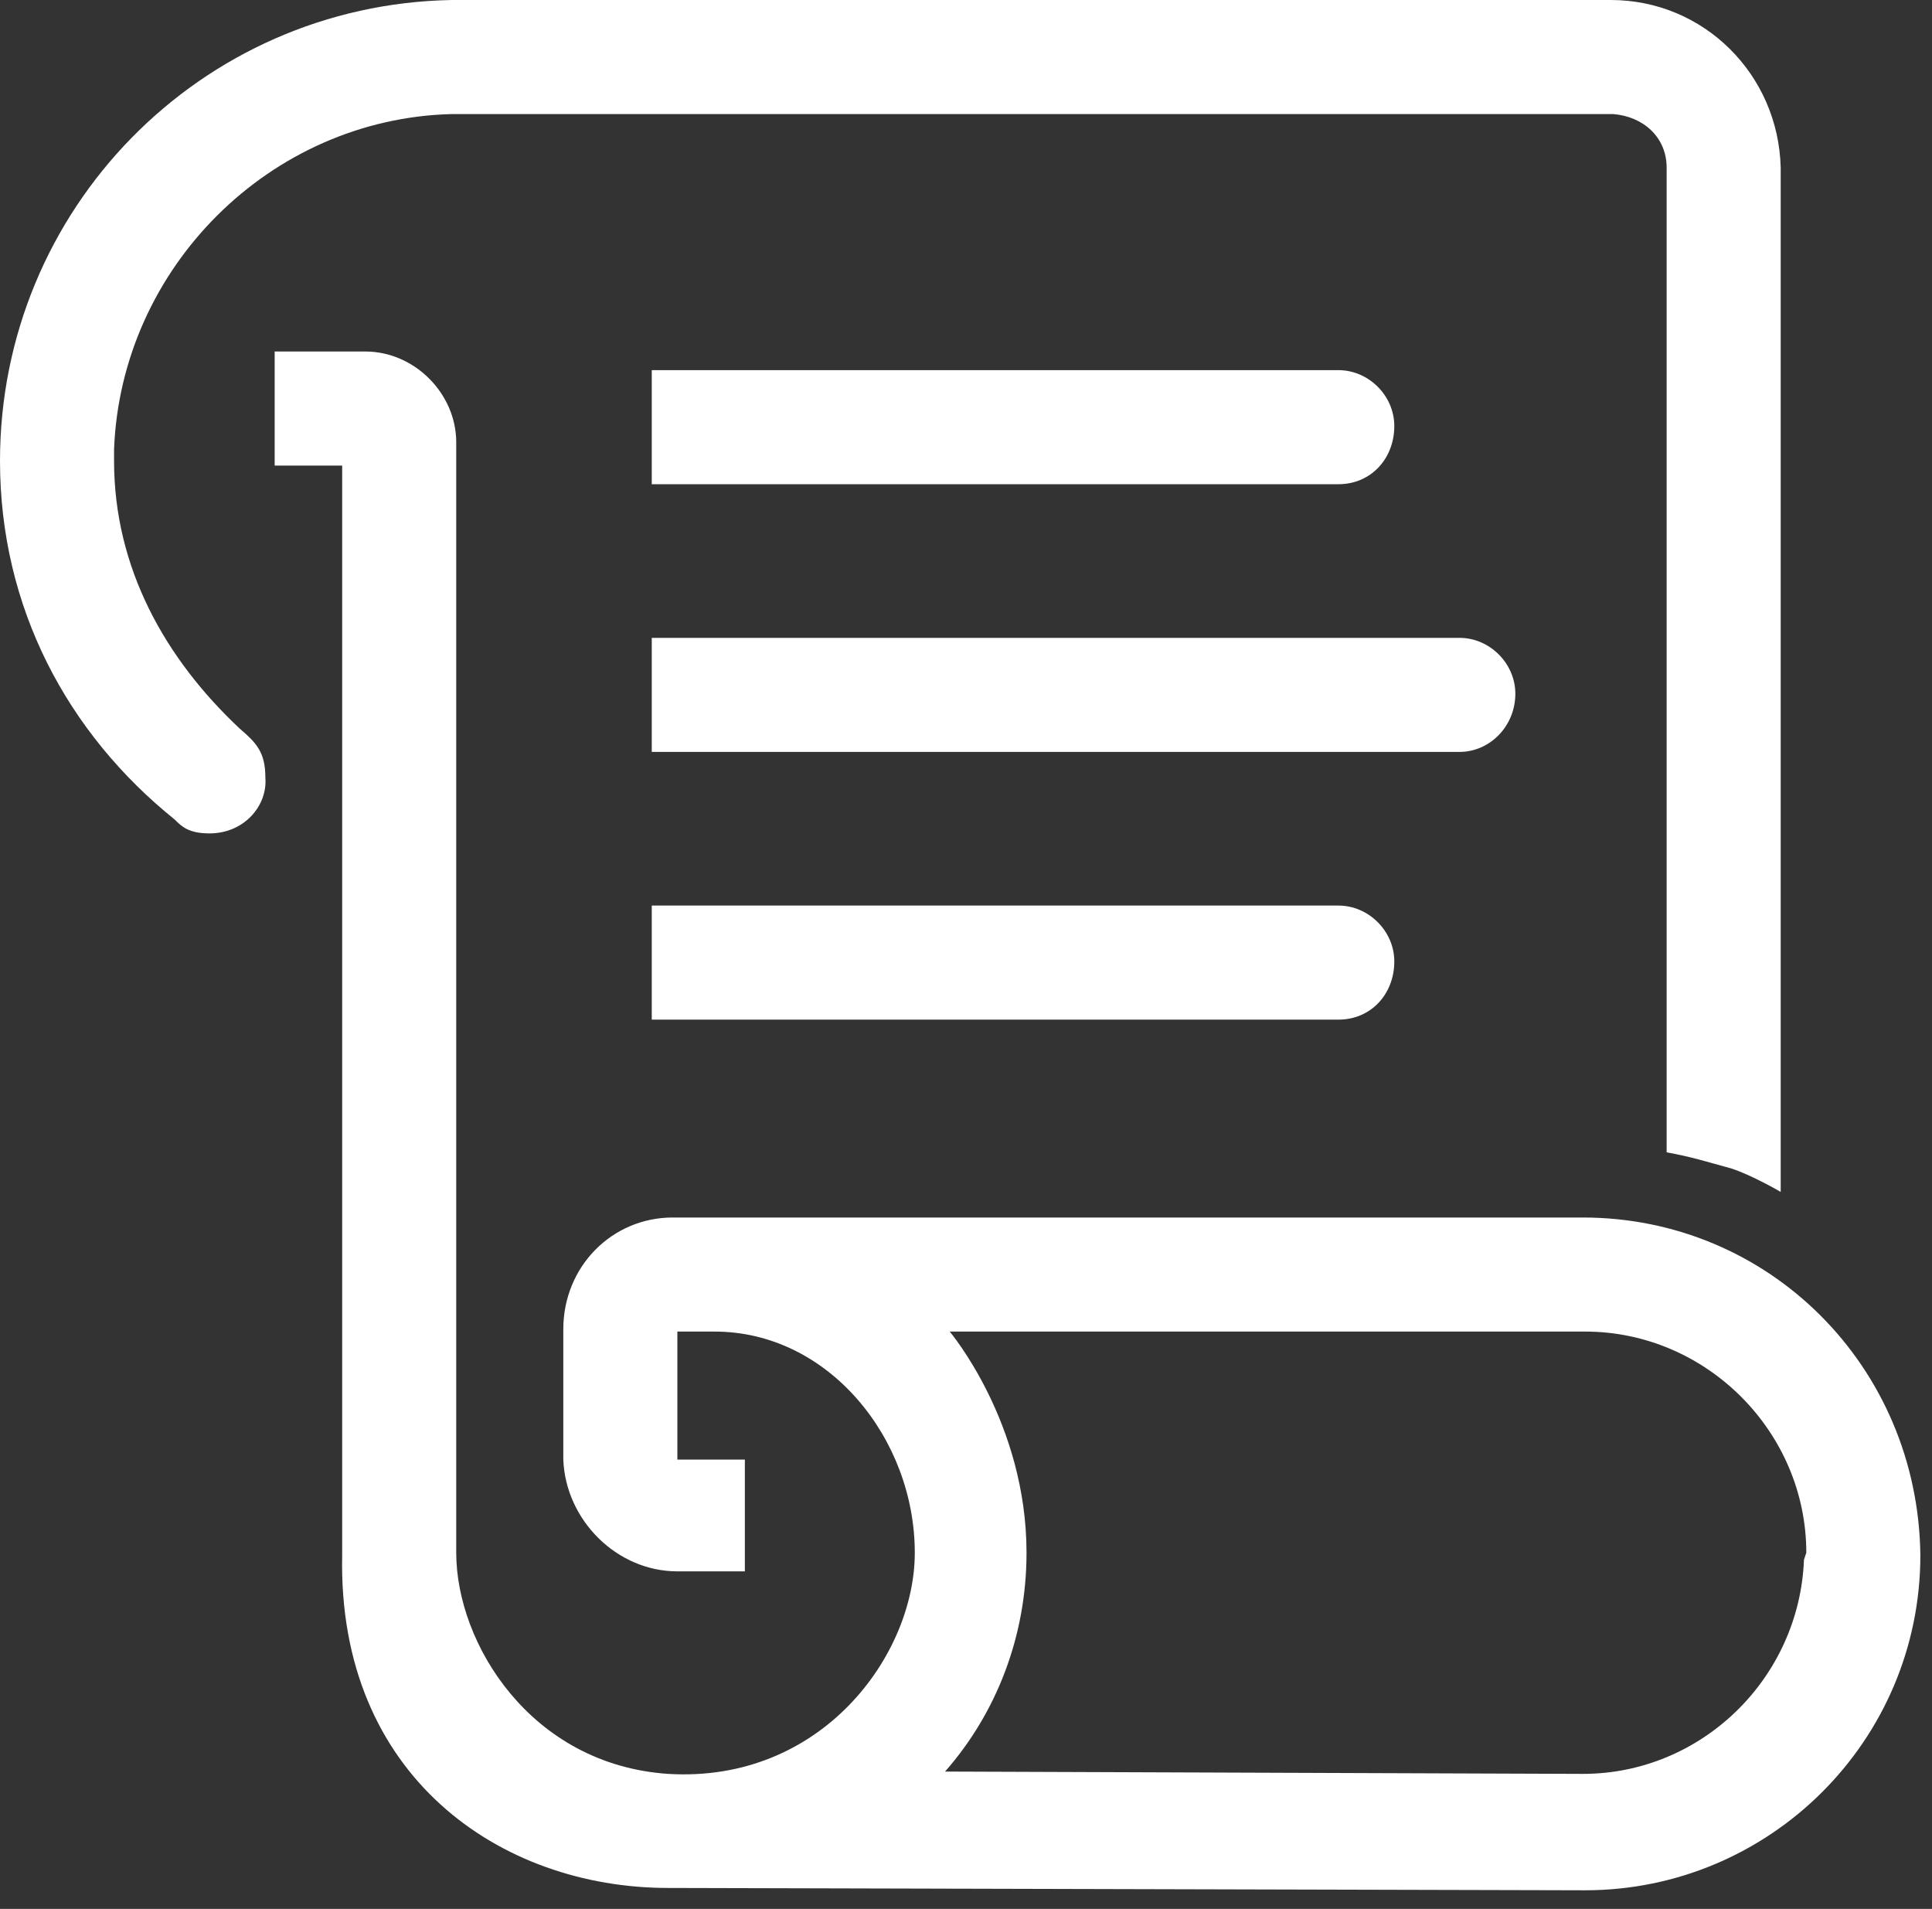 <svg width="83" height="82" viewBox="0 0 83 82" fill="none" xmlns="http://www.w3.org/2000/svg">
<rect x="0" y="0" width="83" height="82" fill="#333333" stroke="none"/>
<path d="M10.3 31.3C7.1 28.3 4.9 24.4 4.9 19.8V19.3C5.2 11.5 11.6 5.1 19.4 4.9H69.3C70.6 5 71.6 5.9 71.6 7.2V49.5C72.7 49.7 73.3 49.9 74.4 50.2C75.3 50.5 76.5 51.2 76.5 51.2V7.2C76.4 3.2 73.2 0 69.2 0H19.4C8.6 0.2 0 9 0 19.8C0 26.1 2.9 31.5 7.5 35.2C7.8 35.5 8.1 35.8 9 35.8C10.5 35.8 11.5 34.6 11.4 33.4C11.4 32.3 11 31.9 10.3 31.3Z" fill="white"/>
<path d="M68 52.3H28.9C26.3 52.3 24.2 54.4 24.2 57.1V62.7C24.3 65.3 26.5 67.5 29.1 67.5H32V62.7H29.1V57.2C29.1 57.2 29.8 57.2 30.7 57.2C35.6 57.2 39.3 61.8 39.3 66.7C39.3 71.1 35.3 76.6 28.7 76.2C22.8 75.8 19.6 70.6 19.6 66.7V19C19.6 16.9 17.8 15.1 15.7 15.1H11.8V20H14.7V66.8C14.5 76.3 21.5 81.1 28.7 81.1L68.1 81.2C76 81.2 82.5 74.8 82.5 66.8C82.4 58.7 76 52.3 68 52.3ZM77.5 67C77.3 72.1 73.1 76.2 68 76.2L40.6 76.1C42.8 73.6 44.1 70.3 44.1 66.7C44.1 61.1 40.8 57.2 40.8 57.2H68.1C73.3 57.2 77.6 61.5 77.6 66.7L77.5 67Z" fill="white"/>
<path d="M57.5 20.8H28V15.9H57.5C58.8 15.9 59.9 17 59.9 18.3C59.9 19.7 58.9 20.8 57.5 20.8Z" fill="white"/>
<path d="M57.5 43.8H28V38.9H57.5C58.8 38.9 59.9 40 59.9 41.3C59.9 42.7 58.9 43.8 57.5 43.8Z" fill="white"/>
<path d="M62.7 32.3H28V27.4H62.7C64 27.4 65.1 28.5 65.1 29.8C65.1 31.2 64 32.3 62.7 32.3Z" fill="white"/>
</svg>
